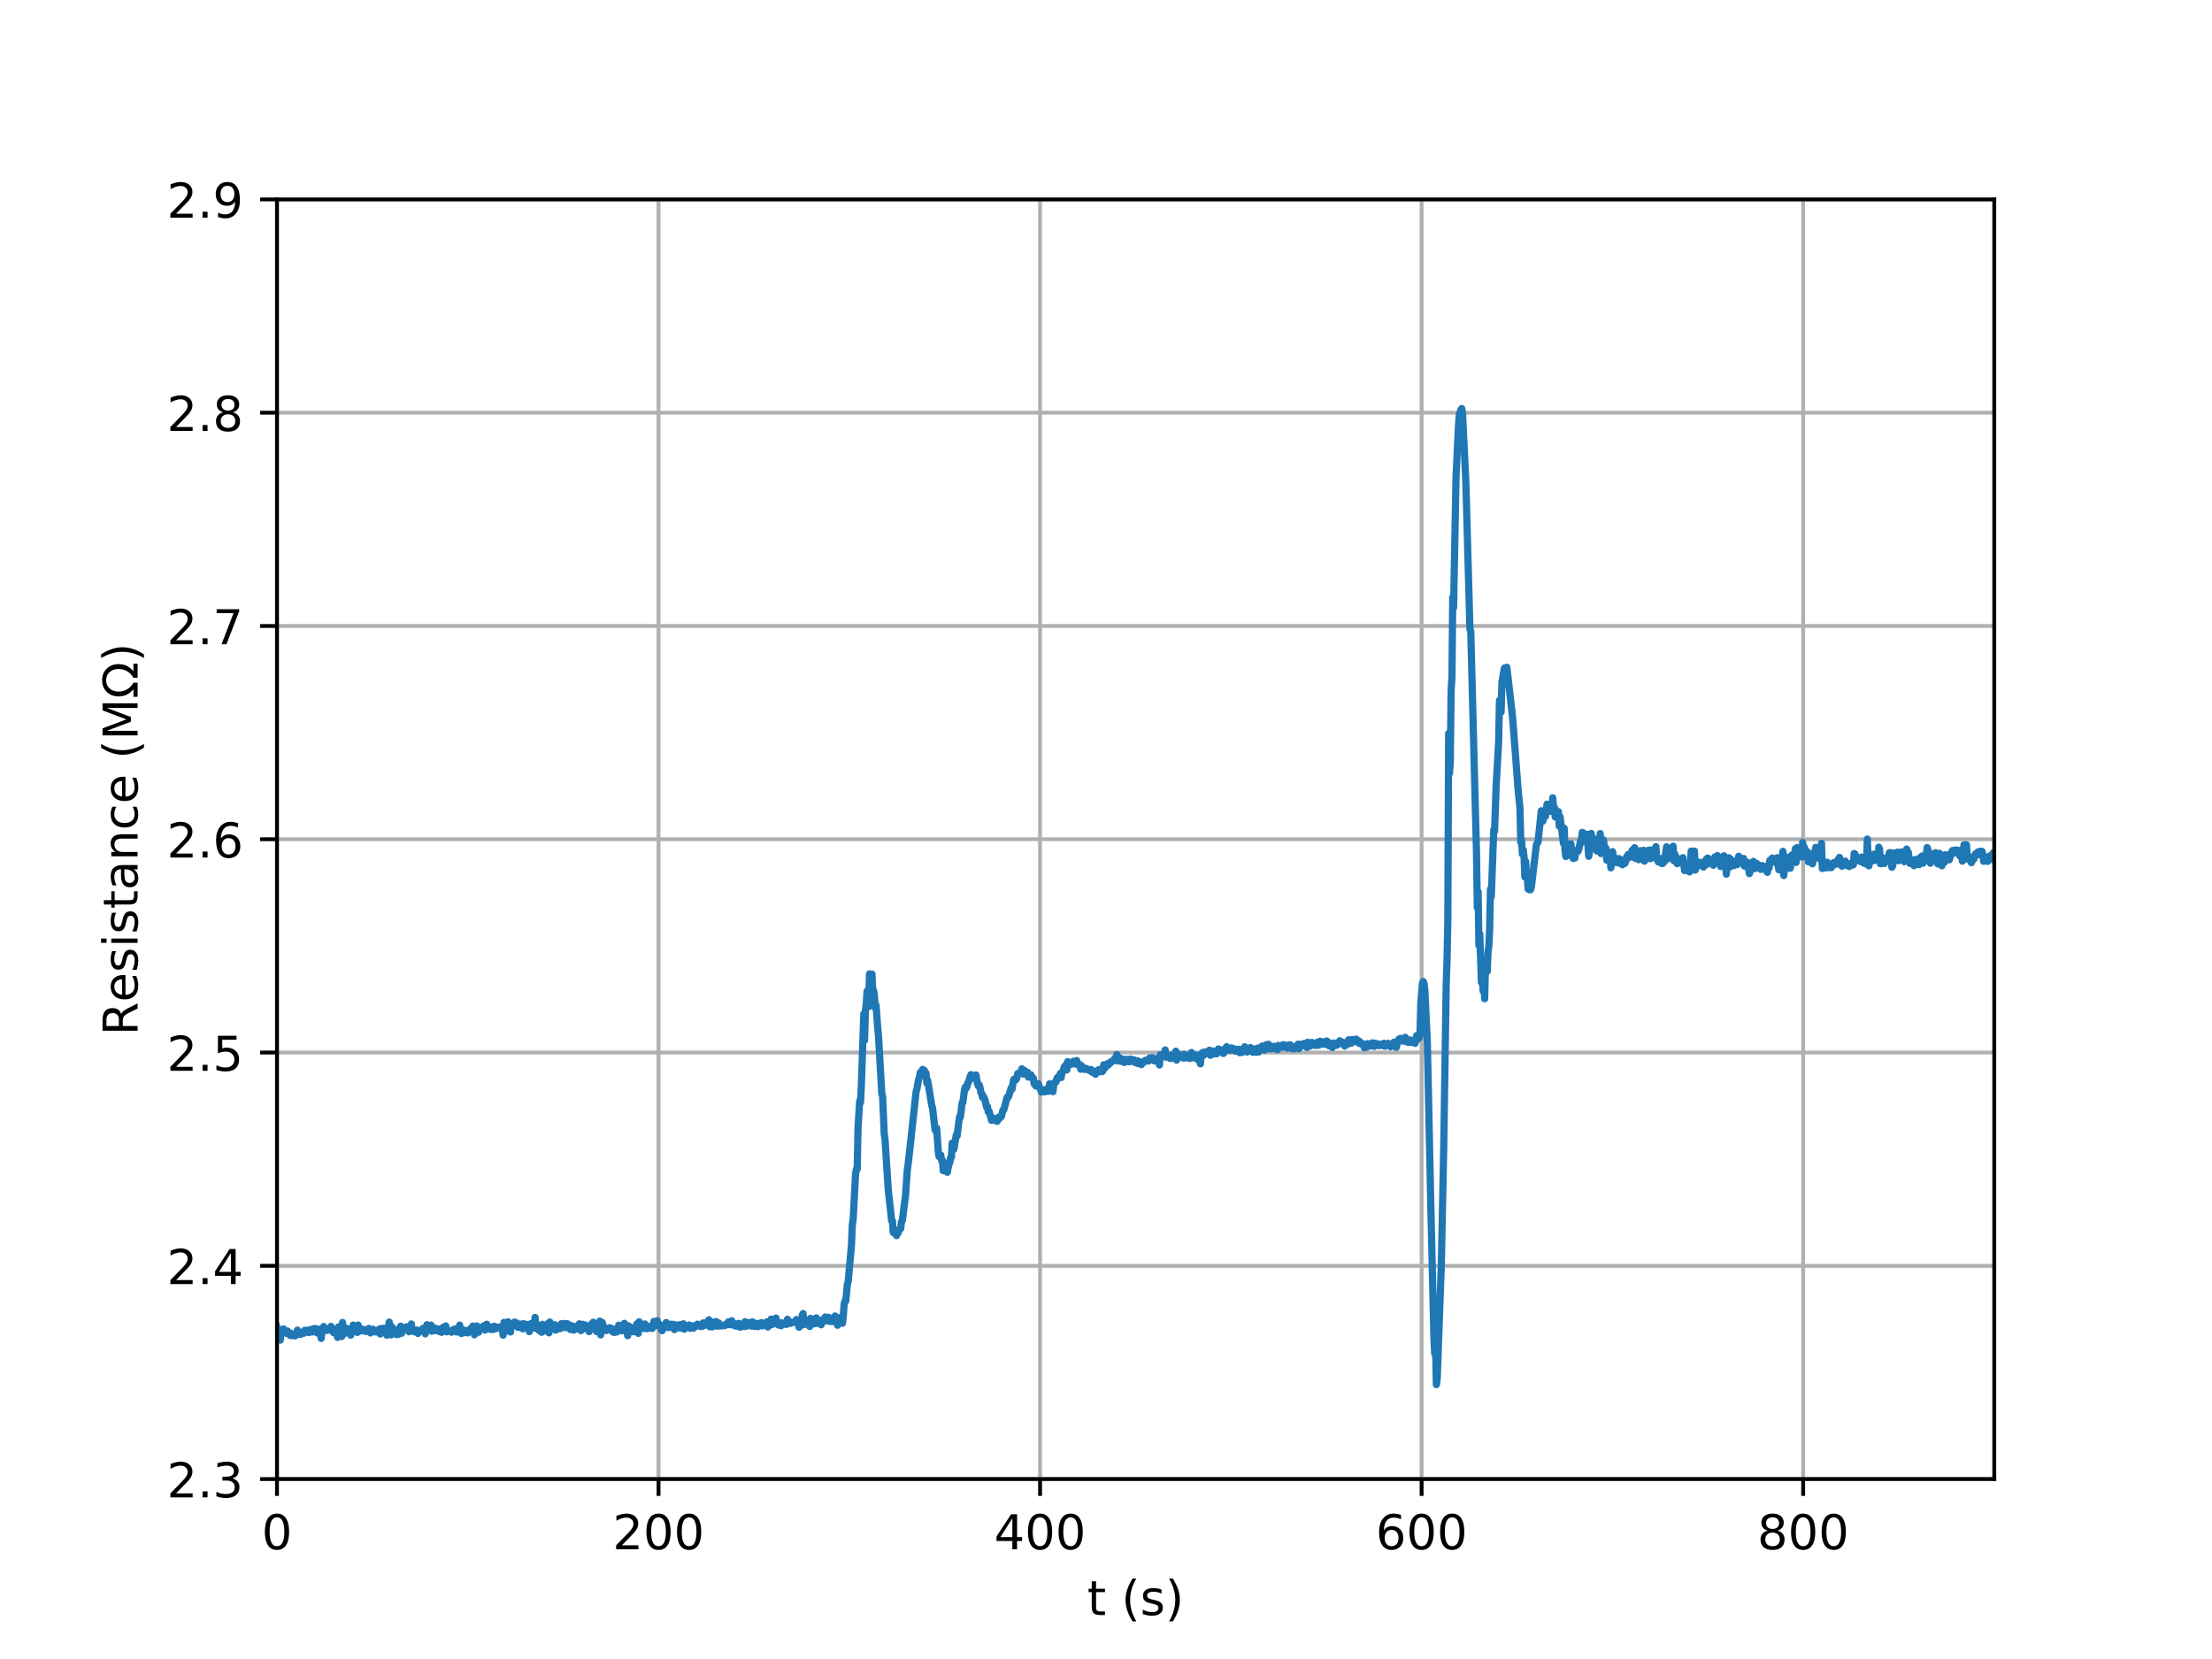 <?xml version="1.0" encoding="utf-8" standalone="no"?>
<!DOCTYPE svg PUBLIC "-//W3C//DTD SVG 1.1//EN"
  "http://www.w3.org/Graphics/SVG/1.1/DTD/svg11.dtd">
<!-- Created with matplotlib (http://matplotlib.org/) -->
<svg height="345pt" version="1.1" viewBox="0 0 460 345" width="460pt" xmlns="http://www.w3.org/2000/svg" xmlns:xlink="http://www.w3.org/1999/xlink">
 <defs>
  <style type="text/css">
*{stroke-linecap:butt;stroke-linejoin:round;}
  </style>
 </defs>
 <g id="figure_1">
  <g id="patch_1">
   <path d="M 0 345.6 
L 460.8 345.6 
L 460.8 0 
L 0 0 
z
" style="fill:#ffffff;"/>
  </g>
  <g id="axes_1">
   <g id="patch_2">
    <path d="M 57.6 307.584 
L 414.72 307.584 
L 414.72 41.472 
L 57.6 41.472 
z
" style="fill:#ffffff;"/>
   </g>
   <g id="matplotlib.axis_1">
    <g id="xtick_1">
     <g id="line2d_1">
      <path clip-path="url(#p2c9db4cced)" d="M 57.6 307.584 
L 57.6 41.472 
" style="fill:none;stroke:#b0b0b0;stroke-linecap:square;stroke-width:0.8;"/>
     </g>
     <g id="line2d_2">
      <defs>
       <path d="M 0 0 
L 0 3.5 
" id="m3547f8d467" style="stroke:#000000;stroke-width:0.8;"/>
      </defs>
      <g>
       <use style="stroke:#000000;stroke-width:0.8;" x="57.6" xlink:href="#m3547f8d467" y="307.584"/>
      </g>
     </g>
     <g id="text_1">
      <!-- 0 -->
      <defs>
       <path d="M 31.781 66.406 
Q 24.172 66.406 20.328 58.906 
Q 16.5 51.422 16.5 36.375 
Q 16.5 21.391 20.328 13.891 
Q 24.172 6.391 31.781 6.391 
Q 39.453 6.391 43.281 13.891 
Q 47.125 21.391 47.125 36.375 
Q 47.125 51.422 43.281 58.906 
Q 39.453 66.406 31.781 66.406 
z
M 31.781 74.219 
Q 44.047 74.219 50.516 64.516 
Q 56.984 54.828 56.984 36.375 
Q 56.984 17.969 50.516 8.266 
Q 44.047 -1.422 31.781 -1.422 
Q 19.531 -1.422 13.062 8.266 
Q 6.594 17.969 6.594 36.375 
Q 6.594 54.828 13.062 64.516 
Q 19.531 74.219 31.781 74.219 
z
" id="DejaVuSans-30"/>
      </defs>
      <g transform="translate(54.419 322.182)scale(0.1 -0.1)">
       <use xlink:href="#DejaVuSans-30"/>
      </g>
     </g>
    </g>
    <g id="xtick_2">
     <g id="line2d_3">
      <path clip-path="url(#p2c9db4cced)" d="M 136.945 307.584 
L 136.945 41.472 
" style="fill:none;stroke:#b0b0b0;stroke-linecap:square;stroke-width:0.8;"/>
     </g>
     <g id="line2d_4">
      <g>
       <use style="stroke:#000000;stroke-width:0.8;" x="136.945" xlink:href="#m3547f8d467" y="307.584"/>
      </g>
     </g>
     <g id="text_2">
      <!-- 200 -->
      <defs>
       <path d="M 19.188 8.297 
L 53.609 8.297 
L 53.609 0 
L 7.328 0 
L 7.328 8.297 
Q 12.938 14.109 22.625 23.891 
Q 32.328 33.688 34.812 36.531 
Q 39.547 41.844 41.422 45.531 
Q 43.312 49.219 43.312 52.781 
Q 43.312 58.594 39.234 62.25 
Q 35.156 65.922 28.609 65.922 
Q 23.969 65.922 18.812 64.312 
Q 13.672 62.703 7.812 59.422 
L 7.812 69.391 
Q 13.766 71.781 18.938 73 
Q 24.125 74.219 28.422 74.219 
Q 39.75 74.219 46.484 68.547 
Q 53.219 62.891 53.219 53.422 
Q 53.219 48.922 51.531 44.891 
Q 49.859 40.875 45.406 35.406 
Q 44.188 33.984 37.641 27.219 
Q 31.109 20.453 19.188 8.297 
z
" id="DejaVuSans-32"/>
      </defs>
      <g transform="translate(127.401 322.182)scale(0.1 -0.1)">
       <use xlink:href="#DejaVuSans-32"/>
       <use x="63.623" xlink:href="#DejaVuSans-30"/>
       <use x="127.246" xlink:href="#DejaVuSans-30"/>
      </g>
     </g>
    </g>
    <g id="xtick_3">
     <g id="line2d_5">
      <path clip-path="url(#p2c9db4cced)" d="M 216.289 307.584 
L 216.289 41.472 
" style="fill:none;stroke:#b0b0b0;stroke-linecap:square;stroke-width:0.8;"/>
     </g>
     <g id="line2d_6">
      <g>
       <use style="stroke:#000000;stroke-width:0.8;" x="216.289" xlink:href="#m3547f8d467" y="307.584"/>
      </g>
     </g>
     <g id="text_3">
      <!-- 400 -->
      <defs>
       <path d="M 37.797 64.312 
L 12.891 25.391 
L 37.797 25.391 
z
M 35.203 72.906 
L 47.609 72.906 
L 47.609 25.391 
L 58.016 25.391 
L 58.016 17.188 
L 47.609 17.188 
L 47.609 0 
L 37.797 0 
L 37.797 17.188 
L 4.891 17.188 
L 4.891 26.703 
z
" id="DejaVuSans-34"/>
      </defs>
      <g transform="translate(206.746 322.182)scale(0.1 -0.1)">
       <use xlink:href="#DejaVuSans-34"/>
       <use x="63.623" xlink:href="#DejaVuSans-30"/>
       <use x="127.246" xlink:href="#DejaVuSans-30"/>
      </g>
     </g>
    </g>
    <g id="xtick_4">
     <g id="line2d_7">
      <path clip-path="url(#p2c9db4cced)" d="M 295.634 307.584 
L 295.634 41.472 
" style="fill:none;stroke:#b0b0b0;stroke-linecap:square;stroke-width:0.8;"/>
     </g>
     <g id="line2d_8">
      <g>
       <use style="stroke:#000000;stroke-width:0.8;" x="295.634" xlink:href="#m3547f8d467" y="307.584"/>
      </g>
     </g>
     <g id="text_4">
      <!-- 600 -->
      <defs>
       <path d="M 33.016 40.375 
Q 26.375 40.375 22.484 35.828 
Q 18.609 31.297 18.609 23.391 
Q 18.609 15.531 22.484 10.953 
Q 26.375 6.391 33.016 6.391 
Q 39.656 6.391 43.531 10.953 
Q 47.406 15.531 47.406 23.391 
Q 47.406 31.297 43.531 35.828 
Q 39.656 40.375 33.016 40.375 
z
M 52.594 71.297 
L 52.594 62.312 
Q 48.875 64.062 45.094 64.984 
Q 41.312 65.922 37.594 65.922 
Q 27.828 65.922 22.672 59.328 
Q 17.531 52.734 16.797 39.406 
Q 19.672 43.656 24.016 45.922 
Q 28.375 48.188 33.594 48.188 
Q 44.578 48.188 50.953 41.516 
Q 57.328 34.859 57.328 23.391 
Q 57.328 12.156 50.688 5.359 
Q 44.047 -1.422 33.016 -1.422 
Q 20.359 -1.422 13.672 8.266 
Q 6.984 17.969 6.984 36.375 
Q 6.984 53.656 15.188 63.938 
Q 23.391 74.219 37.203 74.219 
Q 40.922 74.219 44.703 73.484 
Q 48.484 72.75 52.594 71.297 
z
" id="DejaVuSans-36"/>
      </defs>
      <g transform="translate(286.09 322.182)scale(0.1 -0.1)">
       <use xlink:href="#DejaVuSans-36"/>
       <use x="63.623" xlink:href="#DejaVuSans-30"/>
       <use x="127.246" xlink:href="#DejaVuSans-30"/>
      </g>
     </g>
    </g>
    <g id="xtick_5">
     <g id="line2d_9">
      <path clip-path="url(#p2c9db4cced)" d="M 374.979 307.584 
L 374.979 41.472 
" style="fill:none;stroke:#b0b0b0;stroke-linecap:square;stroke-width:0.8;"/>
     </g>
     <g id="line2d_10">
      <g>
       <use style="stroke:#000000;stroke-width:0.8;" x="374.979" xlink:href="#m3547f8d467" y="307.584"/>
      </g>
     </g>
     <g id="text_5">
      <!-- 800 -->
      <defs>
       <path d="M 31.781 34.625 
Q 24.75 34.625 20.719 30.859 
Q 16.703 27.094 16.703 20.516 
Q 16.703 13.922 20.719 10.156 
Q 24.75 6.391 31.781 6.391 
Q 38.812 6.391 42.859 10.172 
Q 46.922 13.969 46.922 20.516 
Q 46.922 27.094 42.891 30.859 
Q 38.875 34.625 31.781 34.625 
z
M 21.922 38.812 
Q 15.578 40.375 12.031 44.719 
Q 8.5 49.078 8.5 55.328 
Q 8.5 64.062 14.719 69.141 
Q 20.953 74.219 31.781 74.219 
Q 42.672 74.219 48.875 69.141 
Q 55.078 64.062 55.078 55.328 
Q 55.078 49.078 51.531 44.719 
Q 48 40.375 41.703 38.812 
Q 48.828 37.156 52.797 32.312 
Q 56.781 27.484 56.781 20.516 
Q 56.781 9.906 50.312 4.234 
Q 43.844 -1.422 31.781 -1.422 
Q 19.734 -1.422 13.25 4.234 
Q 6.781 9.906 6.781 20.516 
Q 6.781 27.484 10.781 32.312 
Q 14.797 37.156 21.922 38.812 
z
M 18.312 54.391 
Q 18.312 48.734 21.844 45.562 
Q 25.391 42.391 31.781 42.391 
Q 38.141 42.391 41.719 45.562 
Q 45.312 48.734 45.312 54.391 
Q 45.312 60.062 41.719 63.234 
Q 38.141 66.406 31.781 66.406 
Q 25.391 66.406 21.844 63.234 
Q 18.312 60.062 18.312 54.391 
z
" id="DejaVuSans-38"/>
      </defs>
      <g transform="translate(365.435 322.182)scale(0.1 -0.1)">
       <use xlink:href="#DejaVuSans-38"/>
       <use x="63.623" xlink:href="#DejaVuSans-30"/>
       <use x="127.246" xlink:href="#DejaVuSans-30"/>
      </g>
     </g>
    </g>
    <g id="text_6">
     <!-- t (s) -->
     <defs>
      <path d="M 18.312 70.219 
L 18.312 54.688 
L 36.812 54.688 
L 36.812 47.703 
L 18.312 47.703 
L 18.312 18.016 
Q 18.312 11.328 20.141 9.422 
Q 21.969 7.516 27.594 7.516 
L 36.812 7.516 
L 36.812 0 
L 27.594 0 
Q 17.188 0 13.234 3.875 
Q 9.281 7.766 9.281 18.016 
L 9.281 47.703 
L 2.688 47.703 
L 2.688 54.688 
L 9.281 54.688 
L 9.281 70.219 
z
" id="DejaVuSans-74"/>
      <path id="DejaVuSans-20"/>
      <path d="M 31 75.875 
Q 24.469 64.656 21.281 53.656 
Q 18.109 42.672 18.109 31.391 
Q 18.109 20.125 21.312 9.062 
Q 24.516 -2 31 -13.188 
L 23.188 -13.188 
Q 15.875 -1.703 12.234 9.375 
Q 8.594 20.453 8.594 31.391 
Q 8.594 42.281 12.203 53.312 
Q 15.828 64.359 23.188 75.875 
z
" id="DejaVuSans-28"/>
      <path d="M 44.281 53.078 
L 44.281 44.578 
Q 40.484 46.531 36.375 47.5 
Q 32.281 48.484 27.875 48.484 
Q 21.188 48.484 17.844 46.438 
Q 14.5 44.391 14.5 40.281 
Q 14.5 37.156 16.891 35.375 
Q 19.281 33.594 26.516 31.984 
L 29.594 31.297 
Q 39.156 29.25 43.188 25.516 
Q 47.219 21.781 47.219 15.094 
Q 47.219 7.469 41.188 3.016 
Q 35.156 -1.422 24.609 -1.422 
Q 20.219 -1.422 15.453 -0.562 
Q 10.688 0.297 5.422 2 
L 5.422 11.281 
Q 10.406 8.688 15.234 7.391 
Q 20.062 6.109 24.812 6.109 
Q 31.156 6.109 34.562 8.281 
Q 37.984 10.453 37.984 14.406 
Q 37.984 18.062 35.516 20.016 
Q 33.062 21.969 24.703 23.781 
L 21.578 24.516 
Q 13.234 26.266 9.516 29.906 
Q 5.812 33.547 5.812 39.891 
Q 5.812 47.609 11.281 51.797 
Q 16.75 56 26.812 56 
Q 31.781 56 36.172 55.266 
Q 40.578 54.547 44.281 53.078 
z
" id="DejaVuSans-73"/>
      <path d="M 8.016 75.875 
L 15.828 75.875 
Q 23.141 64.359 26.781 53.312 
Q 30.422 42.281 30.422 31.391 
Q 30.422 20.453 26.781 9.375 
Q 23.141 -1.703 15.828 -13.188 
L 8.016 -13.188 
Q 14.5 -2 17.703 9.062 
Q 20.906 20.125 20.906 31.391 
Q 20.906 42.672 17.703 53.656 
Q 14.5 64.656 8.016 75.875 
z
" id="DejaVuSans-29"/>
     </defs>
     <g transform="translate(226.105 335.861)scale(0.1 -0.1)">
      <use xlink:href="#DejaVuSans-74"/>
      <use x="39.209" xlink:href="#DejaVuSans-20"/>
      <use x="70.996" xlink:href="#DejaVuSans-28"/>
      <use x="110.01" xlink:href="#DejaVuSans-73"/>
      <use x="162.109" xlink:href="#DejaVuSans-29"/>
     </g>
    </g>
   </g>
   <g id="matplotlib.axis_2">
    <g id="ytick_1">
     <g id="line2d_11">
      <path clip-path="url(#p2c9db4cced)" d="M 57.6 307.584 
L 414.72 307.584 
" style="fill:none;stroke:#b0b0b0;stroke-linecap:square;stroke-width:0.8;"/>
     </g>
     <g id="line2d_12">
      <defs>
       <path d="M 0 0 
L -3.5 0 
" id="m1944f2c42c" style="stroke:#000000;stroke-width:0.8;"/>
      </defs>
      <g>
       <use style="stroke:#000000;stroke-width:0.8;" x="57.6" xlink:href="#m1944f2c42c" y="307.584"/>
      </g>
     </g>
     <g id="text_7">
      <!-- 2.3 -->
      <defs>
       <path d="M 10.688 12.406 
L 21 12.406 
L 21 0 
L 10.688 0 
z
" id="DejaVuSans-2e"/>
       <path d="M 40.578 39.312 
Q 47.656 37.797 51.625 33 
Q 55.609 28.219 55.609 21.188 
Q 55.609 10.406 48.188 4.484 
Q 40.766 -1.422 27.094 -1.422 
Q 22.516 -1.422 17.656 -0.516 
Q 12.797 0.391 7.625 2.203 
L 7.625 11.719 
Q 11.719 9.328 16.594 8.109 
Q 21.484 6.891 26.812 6.891 
Q 36.078 6.891 40.938 10.547 
Q 45.797 14.203 45.797 21.188 
Q 45.797 27.641 41.281 31.266 
Q 36.766 34.906 28.719 34.906 
L 20.219 34.906 
L 20.219 43.016 
L 29.109 43.016 
Q 36.375 43.016 40.234 45.922 
Q 44.094 48.828 44.094 54.297 
Q 44.094 59.906 40.109 62.906 
Q 36.141 65.922 28.719 65.922 
Q 24.656 65.922 20.016 65.031 
Q 15.375 64.156 9.812 62.312 
L 9.812 71.094 
Q 15.438 72.656 20.344 73.438 
Q 25.25 74.219 29.594 74.219 
Q 40.828 74.219 47.359 69.109 
Q 53.906 64.016 53.906 55.328 
Q 53.906 49.266 50.438 45.094 
Q 46.969 40.922 40.578 39.312 
z
" id="DejaVuSans-33"/>
      </defs>
      <g transform="translate(34.697 311.383)scale(0.1 -0.1)">
       <use xlink:href="#DejaVuSans-32"/>
       <use x="63.623" xlink:href="#DejaVuSans-2e"/>
       <use x="95.41" xlink:href="#DejaVuSans-33"/>
      </g>
     </g>
    </g>
    <g id="ytick_2">
     <g id="line2d_13">
      <path clip-path="url(#p2c9db4cced)" d="M 57.6 263.232 
L 414.72 263.232 
" style="fill:none;stroke:#b0b0b0;stroke-linecap:square;stroke-width:0.8;"/>
     </g>
     <g id="line2d_14">
      <g>
       <use style="stroke:#000000;stroke-width:0.8;" x="57.6" xlink:href="#m1944f2c42c" y="263.232"/>
      </g>
     </g>
     <g id="text_8">
      <!-- 2.4 -->
      <g transform="translate(34.697 267.031)scale(0.1 -0.1)">
       <use xlink:href="#DejaVuSans-32"/>
       <use x="63.623" xlink:href="#DejaVuSans-2e"/>
       <use x="95.41" xlink:href="#DejaVuSans-34"/>
      </g>
     </g>
    </g>
    <g id="ytick_3">
     <g id="line2d_15">
      <path clip-path="url(#p2c9db4cced)" d="M 57.6 218.88 
L 414.72 218.88 
" style="fill:none;stroke:#b0b0b0;stroke-linecap:square;stroke-width:0.8;"/>
     </g>
     <g id="line2d_16">
      <g>
       <use style="stroke:#000000;stroke-width:0.8;" x="57.6" xlink:href="#m1944f2c42c" y="218.88"/>
      </g>
     </g>
     <g id="text_9">
      <!-- 2.5 -->
      <defs>
       <path d="M 10.797 72.906 
L 49.516 72.906 
L 49.516 64.594 
L 19.828 64.594 
L 19.828 46.734 
Q 21.969 47.469 24.109 47.828 
Q 26.266 48.188 28.422 48.188 
Q 40.625 48.188 47.75 41.5 
Q 54.891 34.812 54.891 23.391 
Q 54.891 11.625 47.562 5.094 
Q 40.234 -1.422 26.906 -1.422 
Q 22.312 -1.422 17.547 -0.641 
Q 12.797 0.141 7.719 1.703 
L 7.719 11.625 
Q 12.109 9.234 16.797 8.062 
Q 21.484 6.891 26.703 6.891 
Q 35.156 6.891 40.078 11.328 
Q 45.016 15.766 45.016 23.391 
Q 45.016 31 40.078 35.438 
Q 35.156 39.891 26.703 39.891 
Q 22.75 39.891 18.812 39.016 
Q 14.891 38.141 10.797 36.281 
z
" id="DejaVuSans-35"/>
      </defs>
      <g transform="translate(34.697 222.679)scale(0.1 -0.1)">
       <use xlink:href="#DejaVuSans-32"/>
       <use x="63.623" xlink:href="#DejaVuSans-2e"/>
       <use x="95.41" xlink:href="#DejaVuSans-35"/>
      </g>
     </g>
    </g>
    <g id="ytick_4">
     <g id="line2d_17">
      <path clip-path="url(#p2c9db4cced)" d="M 57.6 174.528 
L 414.72 174.528 
" style="fill:none;stroke:#b0b0b0;stroke-linecap:square;stroke-width:0.8;"/>
     </g>
     <g id="line2d_18">
      <g>
       <use style="stroke:#000000;stroke-width:0.8;" x="57.6" xlink:href="#m1944f2c42c" y="174.528"/>
      </g>
     </g>
     <g id="text_10">
      <!-- 2.6 -->
      <g transform="translate(34.697 178.327)scale(0.1 -0.1)">
       <use xlink:href="#DejaVuSans-32"/>
       <use x="63.623" xlink:href="#DejaVuSans-2e"/>
       <use x="95.41" xlink:href="#DejaVuSans-36"/>
      </g>
     </g>
    </g>
    <g id="ytick_5">
     <g id="line2d_19">
      <path clip-path="url(#p2c9db4cced)" d="M 57.6 130.176 
L 414.72 130.176 
" style="fill:none;stroke:#b0b0b0;stroke-linecap:square;stroke-width:0.8;"/>
     </g>
     <g id="line2d_20">
      <g>
       <use style="stroke:#000000;stroke-width:0.8;" x="57.6" xlink:href="#m1944f2c42c" y="130.176"/>
      </g>
     </g>
     <g id="text_11">
      <!-- 2.7 -->
      <defs>
       <path d="M 8.203 72.906 
L 55.078 72.906 
L 55.078 68.703 
L 28.609 0 
L 18.312 0 
L 43.219 64.594 
L 8.203 64.594 
z
" id="DejaVuSans-37"/>
      </defs>
      <g transform="translate(34.697 133.975)scale(0.1 -0.1)">
       <use xlink:href="#DejaVuSans-32"/>
       <use x="63.623" xlink:href="#DejaVuSans-2e"/>
       <use x="95.41" xlink:href="#DejaVuSans-37"/>
      </g>
     </g>
    </g>
    <g id="ytick_6">
     <g id="line2d_21">
      <path clip-path="url(#p2c9db4cced)" d="M 57.6 85.824 
L 414.72 85.824 
" style="fill:none;stroke:#b0b0b0;stroke-linecap:square;stroke-width:0.8;"/>
     </g>
     <g id="line2d_22">
      <g>
       <use style="stroke:#000000;stroke-width:0.8;" x="57.6" xlink:href="#m1944f2c42c" y="85.824"/>
      </g>
     </g>
     <g id="text_12">
      <!-- 2.8 -->
      <g transform="translate(34.697 89.623)scale(0.1 -0.1)">
       <use xlink:href="#DejaVuSans-32"/>
       <use x="63.623" xlink:href="#DejaVuSans-2e"/>
       <use x="95.41" xlink:href="#DejaVuSans-38"/>
      </g>
     </g>
    </g>
    <g id="ytick_7">
     <g id="line2d_23">
      <path clip-path="url(#p2c9db4cced)" d="M 57.6 41.472 
L 414.72 41.472 
" style="fill:none;stroke:#b0b0b0;stroke-linecap:square;stroke-width:0.8;"/>
     </g>
     <g id="line2d_24">
      <g>
       <use style="stroke:#000000;stroke-width:0.8;" x="57.6" xlink:href="#m1944f2c42c" y="41.472"/>
      </g>
     </g>
     <g id="text_13">
      <!-- 2.9 -->
      <defs>
       <path d="M 10.984 1.516 
L 10.984 10.5 
Q 14.703 8.734 18.5 7.812 
Q 22.312 6.891 25.984 6.891 
Q 35.75 6.891 40.891 13.453 
Q 46.047 20.016 46.781 33.406 
Q 43.953 29.203 39.594 26.953 
Q 35.25 24.703 29.984 24.703 
Q 19.047 24.703 12.672 31.312 
Q 6.297 37.938 6.297 49.422 
Q 6.297 60.641 12.938 67.422 
Q 19.578 74.219 30.609 74.219 
Q 43.266 74.219 49.922 64.516 
Q 56.594 54.828 56.594 36.375 
Q 56.594 19.141 48.406 8.859 
Q 40.234 -1.422 26.422 -1.422 
Q 22.703 -1.422 18.891 -0.688 
Q 15.094 0.047 10.984 1.516 
z
M 30.609 32.422 
Q 37.25 32.422 41.125 36.953 
Q 45.016 41.5 45.016 49.422 
Q 45.016 57.281 41.125 61.844 
Q 37.25 66.406 30.609 66.406 
Q 23.969 66.406 20.094 61.844 
Q 16.219 57.281 16.219 49.422 
Q 16.219 41.5 20.094 36.953 
Q 23.969 32.422 30.609 32.422 
z
" id="DejaVuSans-39"/>
      </defs>
      <g transform="translate(34.697 45.271)scale(0.1 -0.1)">
       <use xlink:href="#DejaVuSans-32"/>
       <use x="63.623" xlink:href="#DejaVuSans-2e"/>
       <use x="95.41" xlink:href="#DejaVuSans-39"/>
      </g>
     </g>
    </g>
    <g id="text_14">
     <!-- Resistance (M$\Omega$) -->
     <defs>
      <path d="M 44.391 34.188 
Q 47.562 33.109 50.562 29.594 
Q 53.562 26.078 56.594 19.922 
L 66.609 0 
L 56 0 
L 46.688 18.703 
Q 43.062 26.031 39.672 28.422 
Q 36.281 30.812 30.422 30.812 
L 19.672 30.812 
L 19.672 0 
L 9.812 0 
L 9.812 72.906 
L 32.078 72.906 
Q 44.578 72.906 50.734 67.672 
Q 56.891 62.453 56.891 51.906 
Q 56.891 45.016 53.688 40.469 
Q 50.484 35.938 44.391 34.188 
z
M 19.672 64.797 
L 19.672 38.922 
L 32.078 38.922 
Q 39.203 38.922 42.844 42.219 
Q 46.484 45.516 46.484 51.906 
Q 46.484 58.297 42.844 61.547 
Q 39.203 64.797 32.078 64.797 
z
" id="DejaVuSans-52"/>
      <path d="M 56.203 29.594 
L 56.203 25.203 
L 14.891 25.203 
Q 15.484 15.922 20.484 11.062 
Q 25.484 6.203 34.422 6.203 
Q 39.594 6.203 44.453 7.469 
Q 49.312 8.734 54.109 11.281 
L 54.109 2.781 
Q 49.266 0.734 44.188 -0.344 
Q 39.109 -1.422 33.891 -1.422 
Q 20.797 -1.422 13.156 6.188 
Q 5.516 13.812 5.516 26.812 
Q 5.516 40.234 12.766 48.109 
Q 20.016 56 32.328 56 
Q 43.359 56 49.781 48.891 
Q 56.203 41.797 56.203 29.594 
z
M 47.219 32.234 
Q 47.125 39.594 43.094 43.984 
Q 39.062 48.391 32.422 48.391 
Q 24.906 48.391 20.391 44.141 
Q 15.875 39.891 15.188 32.172 
z
" id="DejaVuSans-65"/>
      <path d="M 9.422 54.688 
L 18.406 54.688 
L 18.406 0 
L 9.422 0 
z
M 9.422 75.984 
L 18.406 75.984 
L 18.406 64.594 
L 9.422 64.594 
z
" id="DejaVuSans-69"/>
      <path d="M 34.281 27.484 
Q 23.391 27.484 19.188 25 
Q 14.984 22.516 14.984 16.5 
Q 14.984 11.719 18.141 8.906 
Q 21.297 6.109 26.703 6.109 
Q 34.188 6.109 38.703 11.406 
Q 43.219 16.703 43.219 25.484 
L 43.219 27.484 
z
M 52.203 31.203 
L 52.203 0 
L 43.219 0 
L 43.219 8.297 
Q 40.141 3.328 35.547 0.953 
Q 30.953 -1.422 24.312 -1.422 
Q 15.922 -1.422 10.953 3.297 
Q 6 8.016 6 15.922 
Q 6 25.141 12.172 29.828 
Q 18.359 34.516 30.609 34.516 
L 43.219 34.516 
L 43.219 35.406 
Q 43.219 41.609 39.141 45 
Q 35.062 48.391 27.688 48.391 
Q 23 48.391 18.547 47.266 
Q 14.109 46.141 10.016 43.891 
L 10.016 52.203 
Q 14.938 54.109 19.578 55.047 
Q 24.219 56 28.609 56 
Q 40.484 56 46.344 49.844 
Q 52.203 43.703 52.203 31.203 
z
" id="DejaVuSans-61"/>
      <path d="M 54.891 33.016 
L 54.891 0 
L 45.906 0 
L 45.906 32.719 
Q 45.906 40.484 42.875 44.328 
Q 39.844 48.188 33.797 48.188 
Q 26.516 48.188 22.312 43.547 
Q 18.109 38.922 18.109 30.906 
L 18.109 0 
L 9.078 0 
L 9.078 54.688 
L 18.109 54.688 
L 18.109 46.188 
Q 21.344 51.125 25.703 53.562 
Q 30.078 56 35.797 56 
Q 45.219 56 50.047 50.172 
Q 54.891 44.344 54.891 33.016 
z
" id="DejaVuSans-6e"/>
      <path d="M 48.781 52.594 
L 48.781 44.188 
Q 44.969 46.297 41.141 47.344 
Q 37.312 48.391 33.406 48.391 
Q 24.656 48.391 19.812 42.844 
Q 14.984 37.312 14.984 27.297 
Q 14.984 17.281 19.812 11.734 
Q 24.656 6.203 33.406 6.203 
Q 37.312 6.203 41.141 7.25 
Q 44.969 8.297 48.781 10.406 
L 48.781 2.094 
Q 45.016 0.344 40.984 -0.531 
Q 36.969 -1.422 32.422 -1.422 
Q 20.062 -1.422 12.781 6.344 
Q 5.516 14.109 5.516 27.297 
Q 5.516 40.672 12.859 48.328 
Q 20.219 56 33.016 56 
Q 37.156 56 41.109 55.141 
Q 45.062 54.297 48.781 52.594 
z
" id="DejaVuSans-63"/>
      <path d="M 9.812 72.906 
L 24.516 72.906 
L 43.109 23.297 
L 61.812 72.906 
L 76.516 72.906 
L 76.516 0 
L 66.891 0 
L 66.891 64.016 
L 48.094 14.016 
L 38.188 14.016 
L 19.391 64.016 
L 19.391 0 
L 9.812 0 
z
" id="DejaVuSans-4d"/>
      <path d="M 72.609 8.688 
L 72.609 0 
L 43.312 0 
L 43.312 8.688 
Q 51.953 13.422 56.781 21.531 
Q 61.625 29.641 61.625 39.5 
Q 61.625 51.219 55.172 58.297 
Q 48.734 65.375 38.188 65.375 
Q 27.641 65.375 21.172 58.266 
Q 14.703 51.172 14.703 39.5 
Q 14.703 29.641 19.531 21.531 
Q 24.422 13.422 33.109 8.688 
L 33.109 0 
L 3.812 0 
L 3.812 8.688 
L 19.391 8.688 
Q 11.672 15.484 8.109 22.75 
Q 4.594 30.031 4.594 39.016 
Q 4.594 54.547 13.969 64.156 
Q 23.297 73.781 38.188 73.781 
Q 52.984 73.781 62.406 64.156 
Q 71.781 54.594 71.781 39.5 
Q 71.781 30.031 68.312 22.797 
Q 64.844 15.578 56.984 8.688 
z
" id="DejaVuSans-3a9"/>
     </defs>
     <g transform="translate(28.617 215.328)rotate(-90)scale(0.1 -0.1)">
      <use transform="translate(0 0.016)" xlink:href="#DejaVuSans-52"/>
      <use transform="translate(69.482 0.016)" xlink:href="#DejaVuSans-65"/>
      <use transform="translate(131.006 0.016)" xlink:href="#DejaVuSans-73"/>
      <use transform="translate(183.105 0.016)" xlink:href="#DejaVuSans-69"/>
      <use transform="translate(210.889 0.016)" xlink:href="#DejaVuSans-73"/>
      <use transform="translate(262.988 0.016)" xlink:href="#DejaVuSans-74"/>
      <use transform="translate(302.197 0.016)" xlink:href="#DejaVuSans-61"/>
      <use transform="translate(363.477 0.016)" xlink:href="#DejaVuSans-6e"/>
      <use transform="translate(426.855 0.016)" xlink:href="#DejaVuSans-63"/>
      <use transform="translate(481.836 0.016)" xlink:href="#DejaVuSans-65"/>
      <use transform="translate(543.359 0.016)" xlink:href="#DejaVuSans-20"/>
      <use transform="translate(575.146 0.016)" xlink:href="#DejaVuSans-28"/>
      <use transform="translate(614.16 0.016)" xlink:href="#DejaVuSans-4d"/>
      <use transform="translate(700.439 0.016)" xlink:href="#DejaVuSans-3a9"/>
      <use transform="translate(776.855 0.016)" xlink:href="#DejaVuSans-29"/>
     </g>
    </g>
   </g>
   <g id="line2d_25">
    <path clip-path="url(#p2c9db4cced)" d="M 57.6 275.974 
L 57.938 277.13 
L 58.107 277.015 
L 58.276 278.69 
L 58.446 277.223 
L 58.956 276.351 
L 59.298 277.196 
L 59.468 276.714 
L 59.638 277.299 
L 59.808 276.801 
L 59.977 277.3 
L 60.147 277.389 
L 60.317 277.708 
L 60.49 277.246 
L 60.66 277.762 
L 61 277.589 
L 61.34 277.807 
L 61.682 277.622 
L 61.852 276.607 
L 62.022 276.875 
L 62.191 277.408 
L 62.362 277.396 
L 62.531 277.501 
L 62.702 277.087 
L 63.214 277.247 
L 63.384 276.639 
L 63.554 277.019 
L 63.894 276.626 
L 64.236 277.116 
L 64.577 276.502 
L 64.746 276.468 
L 64.917 276.996 
L 65.258 276.294 
L 65.429 276.452 
L 65.599 276.267 
L 65.768 276.52 
L 65.938 277.183 
L 66.108 276.638 
L 66.278 276.616 
L 66.45 276.402 
L 66.62 276.689 
L 66.79 278.34 
L 66.96 276.869 
L 67.13 276.714 
L 67.299 275.861 
L 67.469 276.563 
L 67.642 276.524 
L 67.812 276.685 
L 68.493 276.569 
L 68.835 275.822 
L 69.176 276.764 
L 69.349 277.124 
L 69.519 276.495 
L 69.859 276.976 
L 70.199 278.114 
L 70.369 275.945 
L 70.542 277.104 
L 70.712 276.501 
L 70.892 276.652 
L 71.061 277.94 
L 71.232 275.011 
L 71.401 276.959 
L 71.574 276.254 
L 71.743 277.281 
L 72.083 276.243 
L 72.423 276.962 
L 72.592 276.991 
L 72.765 276.376 
L 72.935 277.65 
L 73.106 276.339 
L 73.279 276.9 
L 73.449 275.556 
L 73.619 276.882 
L 73.959 275.718 
L 74.298 277.084 
L 74.472 275.551 
L 74.811 276.71 
L 74.981 276.794 
L 75.321 276.415 
L 75.491 276.544 
L 75.664 276.488 
L 76.004 276.9 
L 76.175 276.798 
L 76.514 276.85 
L 76.684 276.248 
L 77.027 277.191 
L 77.54 276.405 
L 77.711 276.916 
L 77.881 276.741 
L 78.051 276.982 
L 78.221 276.694 
L 78.563 276.715 
L 78.733 277.119 
L 78.903 276.36 
L 79.073 277.408 
L 79.244 276.29 
L 79.413 276.703 
L 79.583 276.633 
L 79.755 276.213 
L 80.265 276.873 
L 80.435 277.66 
L 80.605 276.317 
L 80.775 276.131 
L 80.947 274.944 
L 81.287 277.614 
L 81.457 275.895 
L 81.627 276.172 
L 81.967 276.996 
L 82.14 277.211 
L 82.31 276.7 
L 82.479 277.545 
L 82.65 276.475 
L 82.82 277.493 
L 82.989 276.355 
L 83.159 276.758 
L 83.332 275.783 
L 83.502 277.277 
L 83.672 276.191 
L 83.842 276.322 
L 84.012 276.114 
L 84.181 276.214 
L 84.524 275.906 
L 84.694 276.563 
L 84.864 276.554 
L 85.034 276.942 
L 85.204 276.264 
L 85.374 276.558 
L 85.544 275.322 
L 85.716 276.697 
L 85.886 276.843 
L 86.057 276.743 
L 86.227 276.949 
L 86.397 276.628 
L 86.566 276.73 
L 86.737 276.586 
L 86.909 277.295 
L 87.249 276.719 
L 87.759 276.746 
L 87.929 276.246 
L 88.101 276.503 
L 88.272 276.286 
L 88.442 277.388 
L 88.783 275.478 
L 88.952 276.526 
L 89.121 276.564 
L 89.292 276.125 
L 89.462 276.369 
L 89.632 275.56 
L 89.806 276.854 
L 90.146 276.075 
L 90.486 276.69 
L 90.656 276.24 
L 90.999 276.784 
L 91.337 276.385 
L 91.507 276.95 
L 91.677 276.921 
L 91.847 277.069 
L 92.189 275.979 
L 92.36 276.167 
L 92.529 276.776 
L 92.699 275.731 
L 92.869 276.956 
L 93.382 276.756 
L 93.722 276.754 
L 93.892 277.044 
L 94.062 276.779 
L 94.232 276.875 
L 94.402 276.432 
L 94.574 276.68 
L 94.744 276.337 
L 94.914 276.997 
L 95.084 276.743 
L 95.254 276.75 
L 95.424 277.01 
L 95.594 275.565 
L 95.766 276.91 
L 95.936 277.311 
L 96.106 276.542 
L 96.276 276.738 
L 96.446 276.579 
L 96.616 277.143 
L 96.786 276.857 
L 96.958 277.135 
L 97.128 276.751 
L 97.298 277.181 
L 97.809 276.327 
L 97.979 276.783 
L 98.321 275.765 
L 98.661 277.58 
L 98.831 276.053 
L 99.001 276.555 
L 99.172 275.731 
L 99.343 276.101 
L 99.514 277.058 
L 99.684 276.256 
L 99.854 276.126 
L 100.194 276.339 
L 100.536 275.758 
L 100.706 275.658 
L 100.876 276.599 
L 101.05 276.198 
L 101.219 275.384 
L 101.559 275.926 
L 101.899 275.969 
L 102.07 276.476 
L 102.242 276.07 
L 102.412 276.109 
L 102.583 276.474 
L 102.756 275.792 
L 103.096 276.308 
L 103.266 275.974 
L 103.436 276.185 
L 103.605 275.968 
L 103.776 276.085 
L 103.948 275.955 
L 104.118 276.146 
L 104.288 276.038 
L 104.459 276.641 
L 104.628 277.671 
L 104.798 274.996 
L 104.968 276.993 
L 105.141 276.112 
L 105.311 276.327 
L 105.481 275.841 
L 105.651 274.88 
L 105.821 276.696 
L 105.99 275.868 
L 106.16 276.999 
L 106.333 275.429 
L 106.503 275.57 
L 106.673 275.36 
L 106.843 275.44 
L 107.013 274.926 
L 107.354 275.714 
L 107.526 275.13 
L 107.696 276.029 
L 107.866 275.554 
L 108.036 275.534 
L 108.207 275.716 
L 108.376 276.119 
L 108.546 275.322 
L 108.718 276.342 
L 108.889 275.26 
L 109.232 275.754 
L 109.402 275.792 
L 109.572 275.43 
L 109.742 276.176 
L 109.912 275.729 
L 110.082 276.931 
L 110.425 275.242 
L 110.595 275.854 
L 110.765 275.652 
L 110.934 276.161 
L 111.104 275.935 
L 111.274 273.973 
L 111.444 275.736 
L 111.617 276.303 
L 111.957 275.651 
L 112.127 276.695 
L 112.467 275.621 
L 112.637 277.057 
L 112.81 275.404 
L 112.98 276.615 
L 113.15 275.603 
L 113.319 276.738 
L 113.489 275.795 
L 113.829 276.774 
L 114.002 275.188 
L 114.172 277.171 
L 114.342 274.921 
L 114.512 275.998 
L 114.85 275.474 
L 115.02 275.869 
L 115.363 275.471 
L 115.533 276.607 
L 115.702 275.822 
L 115.872 276.319 
L 116.042 276.386 
L 116.213 276.299 
L 116.386 275.879 
L 116.556 276.303 
L 116.726 275.275 
L 116.896 275.87 
L 117.066 275.489 
L 117.237 275.957 
L 117.407 275.218 
L 117.579 276.093 
L 117.919 275.256 
L 118.089 275.58 
L 118.259 275.617 
L 118.429 275.504 
L 118.599 276.475 
L 118.941 275.714 
L 119.281 276.609 
L 119.451 275.841 
L 119.621 276.307 
L 119.792 276.209 
L 119.964 275.962 
L 120.134 276.387 
L 120.304 276.078 
L 120.474 275.295 
L 120.814 276.704 
L 120.985 276.578 
L 121.156 275.395 
L 121.326 275.77 
L 121.496 275.775 
L 121.666 275.526 
L 121.836 276.283 
L 122.006 275.733 
L 122.177 276.37 
L 122.349 276.216 
L 122.519 276.92 
L 122.689 276.005 
L 122.862 275.995 
L 123.033 275.307 
L 123.203 276.259 
L 123.373 274.96 
L 123.713 275.982 
L 123.884 276.195 
L 124.055 276.912 
L 124.225 276.08 
L 124.396 276.429 
L 124.569 275.824 
L 124.739 274.736 
L 124.908 277.592 
L 125.079 275.684 
L 125.249 275.031 
L 125.419 276.692 
L 125.589 275.837 
L 126.101 276.708 
L 126.615 276.415 
L 126.785 276.116 
L 126.954 276.166 
L 127.124 276.587 
L 127.294 276.378 
L 127.467 277.02 
L 127.637 276.41 
L 127.807 277.084 
L 127.977 276.644 
L 128.317 276.985 
L 128.487 276.477 
L 128.659 275.582 
L 128.83 276.448 
L 129.169 276.509 
L 129.339 276.735 
L 129.509 276.67 
L 129.679 276.332 
L 129.851 275.191 
L 130.021 276.616 
L 130.365 276.951 
L 130.535 277.77 
L 130.706 275.711 
L 130.876 276.761 
L 131.046 276.997 
L 131.216 276.666 
L 131.386 276.896 
L 131.558 276.131 
L 131.728 276.955 
L 131.898 276.035 
L 132.068 276.755 
L 132.407 275.345 
L 132.577 275.232 
L 132.749 277.284 
L 132.92 274.88 
L 133.089 276.238 
L 133.43 275.607 
L 133.6 276.177 
L 133.769 275.404 
L 133.942 276.279 
L 134.112 275.337 
L 134.456 276.07 
L 134.626 276.308 
L 134.796 275.912 
L 134.966 276.189 
L 135.136 275.816 
L 135.476 275.8 
L 135.649 276.248 
L 135.819 275.761 
L 135.989 274.797 
L 136.329 275.523 
L 136.499 275.662 
L 136.668 274.667 
L 136.841 275.566 
L 137.011 275.368 
L 137.181 275.469 
L 137.521 276.446 
L 137.691 276.726 
L 138.033 275.585 
L 138.203 275.802 
L 138.374 275.716 
L 138.543 275.024 
L 138.895 276.085 
L 139.067 276.052 
L 139.577 275.368 
L 139.748 276.066 
L 139.918 276.008 
L 140.088 275.405 
L 140.26 276.5 
L 140.6 275.6 
L 140.94 275.885 
L 141.11 275.511 
L 141.452 276.201 
L 141.622 275.451 
L 141.792 275.857 
L 141.962 275.865 
L 142.132 275.293 
L 142.302 276.415 
L 142.472 276.004 
L 142.644 276.06 
L 143.155 275.742 
L 143.325 275.54 
L 143.495 276.233 
L 143.665 275.726 
L 144.007 275.837 
L 144.177 276.213 
L 144.347 275.688 
L 144.516 275.949 
L 144.687 275.682 
L 144.857 275.772 
L 145.029 275.366 
L 145.369 275.527 
L 145.542 275.477 
L 145.712 275.867 
L 145.882 275.582 
L 146.052 275.831 
L 146.222 275.104 
L 146.393 275.59 
L 146.563 275.604 
L 146.735 275.079 
L 146.904 275.478 
L 147.074 275.44 
L 147.415 274.453 
L 147.585 275.909 
L 147.755 274.952 
L 147.927 275.26 
L 148.097 275.933 
L 148.437 274.929 
L 148.607 275.766 
L 148.947 274.836 
L 149.119 275.585 
L 149.289 275.797 
L 149.459 275.117 
L 149.629 275.551 
L 149.799 275.497 
L 149.969 275.743 
L 150.821 275.643 
L 150.991 275.337 
L 151.161 275.478 
L 151.331 275.265 
L 151.503 274.866 
L 151.673 275.475 
L 151.843 274.852 
L 152.013 275.499 
L 152.183 274.668 
L 152.354 275.516 
L 152.524 275.13 
L 152.866 275.744 
L 153.035 275.462 
L 153.204 275.785 
L 153.544 275.222 
L 153.714 275.237 
L 153.887 276.008 
L 154.057 275.41 
L 154.227 275.702 
L 154.566 275.432 
L 154.737 275.875 
L 154.906 274.866 
L 155.078 275.042 
L 155.248 275.796 
L 155.588 275.028 
L 155.758 275.139 
L 156.271 275.771 
L 156.441 274.89 
L 156.611 275.019 
L 156.95 275.852 
L 157.291 275.196 
L 157.462 275.422 
L 157.633 275.883 
L 157.803 275.342 
L 157.973 275.442 
L 158.143 275.362 
L 158.312 275.047 
L 158.483 275.728 
L 158.655 275.677 
L 158.825 275.309 
L 158.995 275.411 
L 159.164 275.117 
L 159.334 275.524 
L 159.504 274.877 
L 159.675 275.953 
L 159.846 275.168 
L 160.016 275.128 
L 160.186 275.376 
L 160.356 274.313 
L 160.525 275.47 
L 160.695 275.119 
L 161.209 274.829 
L 161.379 274.101 
L 161.55 275.255 
L 161.89 275.553 
L 162.232 275.156 
L 162.401 275.698 
L 162.571 275.076 
L 162.909 275.36 
L 163.079 275.392 
L 163.249 275.078 
L 163.591 275.404 
L 163.762 274.346 
L 163.932 275.248 
L 164.102 275.039 
L 164.442 275.193 
L 164.614 274.958 
L 164.954 274.961 
L 165.124 275.025 
L 165.464 274.874 
L 165.634 274.408 
L 165.994 274.723 
L 166.164 276.019 
L 166.334 274.839 
L 166.504 275.702 
L 166.677 275.324 
L 166.847 273.426 
L 167.017 273.157 
L 167.187 275.447 
L 167.357 274.898 
L 167.698 274.88 
L 167.869 275.005 
L 168.209 274.736 
L 168.38 275.858 
L 168.55 274.16 
L 168.72 275.019 
L 168.89 274.532 
L 169.062 275.354 
L 169.402 274.286 
L 169.572 275.23 
L 169.743 274.053 
L 169.912 274.954 
L 170.082 274.709 
L 170.255 275.243 
L 170.425 275.215 
L 170.595 274.957 
L 170.765 275.499 
L 170.935 274.483 
L 171.105 274.758 
L 171.275 274.814 
L 171.447 274.606 
L 171.617 273.876 
L 171.787 274.236 
L 171.957 274.324 
L 172.127 274.707 
L 172.297 273.937 
L 172.467 274.718 
L 172.639 274.816 
L 172.979 274.214 
L 173.149 274.827 
L 173.658 273.664 
L 173.832 273.998 
L 174.172 275.601 
L 174.515 274.264 
L 174.685 274.238 
L 174.855 274.558 
L 175.025 273.818 
L 175.195 275.177 
L 175.366 273.749 
L 175.538 271.215 
L 175.708 270.55 
L 175.877 270.568 
L 176.217 267.1 
L 176.387 266.482 
L 177.071 258.937 
L 177.243 254.665 
L 177.413 253.678 
L 177.923 244.091 
L 178.093 243.098 
L 178.263 243.131 
L 178.436 234.436 
L 178.776 228.955 
L 178.946 229.301 
L 179.116 225.962 
L 179.628 210.863 
L 179.797 216.322 
L 179.968 210.068 
L 180.138 208.815 
L 180.308 206.113 
L 180.478 208.979 
L 180.648 209.358 
L 180.82 202.529 
L 180.989 205.857 
L 181.159 206.806 
L 181.329 202.569 
L 181.499 206.464 
L 181.669 205.967 
L 181.84 206.966 
L 182.011 209.594 
L 182.181 209.012 
L 182.521 213.764 
L 182.691 215.46 
L 183.373 227.384 
L 183.543 227.975 
L 183.883 235.803 
L 184.053 237.078 
L 184.734 247.648 
L 185.245 252.133 
L 185.415 253.861 
L 185.587 253.923 
L 185.756 256.312 
L 185.927 255.67 
L 186.266 256.679 
L 186.436 256.944 
L 186.606 256.489 
L 186.779 256.399 
L 186.949 255.674 
L 187.289 255.536 
L 187.459 254.087 
L 187.629 253.888 
L 188.311 248.604 
L 188.651 243.62 
L 188.992 240.932 
L 190.525 226.886 
L 190.694 226.374 
L 191.035 224.461 
L 191.204 224.017 
L 191.374 223.022 
L 191.547 223.118 
L 191.887 222.389 
L 192.227 222.62 
L 192.397 223.397 
L 192.567 223.172 
L 192.739 225.24 
L 192.909 224.637 
L 193.76 229.885 
L 193.932 230.431 
L 194.443 234.913 
L 194.613 235.241 
L 194.783 234.587 
L 195.125 239.572 
L 195.295 240.531 
L 195.466 240.172 
L 195.638 240.188 
L 195.809 241.345 
L 195.979 241.262 
L 196.149 243.451 
L 196.489 242.542 
L 196.659 241.9 
L 197.001 243.776 
L 197.341 241.998 
L 197.511 241.814 
L 197.681 240.748 
L 197.851 240.656 
L 198.023 237.694 
L 198.193 238.847 
L 198.363 239.007 
L 198.874 235.954 
L 199.043 236.224 
L 199.386 233.373 
L 199.556 232.191 
L 199.725 232.31 
L 200.065 229.382 
L 200.235 229.293 
L 200.577 226.577 
L 200.747 226.056 
L 200.917 226.318 
L 201.088 225.936 
L 201.258 225.189 
L 201.429 225.058 
L 201.769 223.821 
L 201.939 223.478 
L 202.11 224.246 
L 202.279 223.72 
L 202.791 224.137 
L 202.961 223.536 
L 203.301 225.481 
L 203.471 225.857 
L 203.642 225.621 
L 203.811 226.18 
L 203.983 227.216 
L 204.153 227.388 
L 204.324 228.234 
L 204.494 227.966 
L 204.834 228.752 
L 205.176 230.266 
L 205.346 230.09 
L 205.516 231.241 
L 205.686 231.094 
L 206.026 232.255 
L 206.196 232.991 
L 206.708 232.57 
L 206.878 232.631 
L 207.049 233.073 
L 207.218 232.689 
L 207.388 233.181 
L 207.56 232.493 
L 207.731 232.286 
L 207.9 232.538 
L 208.07 232.147 
L 208.241 232.211 
L 208.58 230.829 
L 208.753 230.797 
L 209.433 228.182 
L 209.603 228.257 
L 209.772 227.975 
L 210.284 226.225 
L 210.454 226.532 
L 210.794 224.514 
L 210.964 224.387 
L 211.136 224.632 
L 211.306 224.495 
L 211.476 224.134 
L 211.646 223.256 
L 211.986 223.109 
L 212.155 223.028 
L 212.328 222.81 
L 212.498 222.253 
L 212.667 222.573 
L 212.837 223.383 
L 213.007 222.576 
L 213.177 222.924 
L 213.519 223.058 
L 213.69 223.002 
L 213.86 223.989 
L 214.03 223.64 
L 214.37 223.503 
L 214.712 224.306 
L 214.881 224.197 
L 215.051 225.376 
L 215.222 225.238 
L 215.392 225.836 
L 215.562 225.665 
L 215.732 225.915 
L 215.903 225.339 
L 216.244 226.226 
L 216.584 227.102 
L 216.924 226.713 
L 217.095 227.027 
L 217.265 227.064 
L 217.435 226.566 
L 217.605 226.495 
L 217.775 226.578 
L 217.945 226.956 
L 218.115 226.611 
L 218.287 225.364 
L 218.457 226.183 
L 218.627 225.623 
L 218.797 225.686 
L 218.967 227.031 
L 219.137 225.395 
L 219.307 225.307 
L 219.479 224.929 
L 219.649 224.929 
L 219.819 224.195 
L 219.989 223.998 
L 220.159 224.104 
L 220.328 223.866 
L 220.498 223.23 
L 220.67 224.097 
L 220.84 223.039 
L 221.01 222.944 
L 221.35 221.799 
L 221.521 221.766 
L 221.691 221.425 
L 221.862 222.488 
L 222.032 220.761 
L 222.372 221.159 
L 222.543 220.961 
L 222.713 221.335 
L 222.883 220.926 
L 223.055 220.952 
L 223.225 220.696 
L 223.395 221.193 
L 223.566 221.278 
L 223.906 220.545 
L 224.076 221.291 
L 224.417 221.64 
L 224.587 221.397 
L 224.758 222.359 
L 224.928 221.654 
L 225.609 222.414 
L 225.952 222.199 
L 226.292 222.497 
L 226.462 222.459 
L 226.632 222.653 
L 226.802 222.41 
L 226.972 222.46 
L 227.145 222.999 
L 227.315 222.776 
L 227.654 222.856 
L 227.824 223.4 
L 227.994 222.821 
L 228.164 222.665 
L 228.337 222.691 
L 228.506 222.42 
L 228.676 222.869 
L 229.187 222.859 
L 229.357 222.685 
L 229.529 221.422 
L 229.699 222.184 
L 230.039 221.771 
L 230.209 221.591 
L 230.379 221.148 
L 230.55 221.428 
L 230.721 221.067 
L 230.891 221.067 
L 231.061 220.755 
L 231.402 220.691 
L 231.914 220.001 
L 232.084 220.415 
L 232.254 219.291 
L 232.423 220.633 
L 232.593 220.573 
L 232.764 220.155 
L 232.934 220.051 
L 233.106 220.714 
L 233.446 220.239 
L 233.616 220.428 
L 233.785 220.95 
L 233.958 220.291 
L 234.128 220.414 
L 234.299 220.738 
L 234.47 220.776 
L 234.64 220.291 
L 234.813 220.808 
L 235.153 220.23 
L 235.664 220.774 
L 235.834 220.404 
L 236.176 221.029 
L 236.519 220.578 
L 236.689 221.175 
L 236.859 221.205 
L 237.029 220.779 
L 237.369 221.393 
L 237.539 220.855 
L 238.049 220.795 
L 238.218 220.481 
L 238.56 220.509 
L 238.9 220.64 
L 239.07 220.011 
L 239.24 220.01 
L 239.41 220.202 
L 239.582 219.944 
L 239.922 220.211 
L 240.092 220.635 
L 240.262 220.138 
L 240.601 220.223 
L 240.774 220.108 
L 240.944 220.513 
L 241.114 221.466 
L 241.284 219.348 
L 241.624 219.623 
L 241.797 219.213 
L 241.968 219.387 
L 242.138 219.382 
L 242.307 218.35 
L 242.48 219.855 
L 242.65 219.488 
L 242.821 219.694 
L 242.99 219.453 
L 243.331 220.108 
L 243.5 219.418 
L 243.672 219.544 
L 243.842 220.086 
L 244.013 219.538 
L 244.183 219.672 
L 244.353 219.547 
L 244.523 218.606 
L 244.693 220.462 
L 244.864 219.455 
L 245.034 219.169 
L 245.204 219.76 
L 245.545 219.458 
L 246.056 220.027 
L 246.226 219.234 
L 246.396 220.023 
L 246.737 219.83 
L 247.076 220.03 
L 247.248 219.409 
L 247.418 220.12 
L 247.758 218.877 
L 247.929 219.996 
L 248.44 219.785 
L 248.61 219.372 
L 248.78 219.684 
L 248.957 220.282 
L 249.127 220.129 
L 249.297 219.493 
L 249.637 221.234 
L 249.807 219.497 
L 249.977 218.956 
L 250.149 218.872 
L 250.319 219.445 
L 250.489 218.771 
L 250.659 219.165 
L 250.828 218.766 
L 250.998 218.917 
L 251.169 218.642 
L 251.34 218.799 
L 251.511 218.398 
L 251.681 219.45 
L 252.195 218.566 
L 252.365 219.194 
L 252.535 218.812 
L 252.705 218.881 
L 252.875 218.684 
L 253.047 219.129 
L 253.388 218.133 
L 253.558 218.736 
L 253.728 218.323 
L 253.898 218.374 
L 254.068 218.572 
L 254.24 218.53 
L 254.41 219.075 
L 254.751 218.081 
L 254.92 218.549 
L 255.09 217.658 
L 255.26 218.345 
L 255.602 218.411 
L 255.773 218.404 
L 256.116 217.916 
L 256.456 218.387 
L 256.626 218.343 
L 256.796 218.131 
L 256.966 218.605 
L 257.139 218.465 
L 257.479 218.688 
L 257.649 218.201 
L 257.818 218.919 
L 258.158 218.265 
L 258.331 218.848 
L 258.501 218.72 
L 258.671 218.375 
L 258.841 217.682 
L 259.351 218.784 
L 259.523 218.413 
L 259.693 218.506 
L 259.864 218.359 
L 260.033 217.844 
L 260.544 218.839 
L 260.716 218.698 
L 260.886 218.138 
L 261.055 218.259 
L 261.225 218.832 
L 261.4 218.571 
L 261.57 217.949 
L 261.74 218.782 
L 261.91 218.129 
L 262.08 218.201 
L 262.424 217.54 
L 262.594 218.08 
L 262.764 217.535 
L 262.934 218.369 
L 263.273 217.267 
L 263.443 218.136 
L 263.616 217.938 
L 263.786 217.15 
L 263.956 217.827 
L 264.295 218.119 
L 264.464 217.615 
L 264.807 217.9 
L 264.977 217.586 
L 265.317 218.16 
L 265.487 217.753 
L 265.657 218.297 
L 265.827 217.403 
L 265.999 217.736 
L 266.509 217.618 
L 266.679 217.811 
L 266.849 217.235 
L 267.192 217.624 
L 267.532 217.339 
L 267.702 217.988 
L 267.871 217.857 
L 268.042 217.922 
L 268.212 217.263 
L 268.384 217.321 
L 268.554 217.925 
L 268.724 218.089 
L 268.894 217.794 
L 269.064 218.131 
L 269.576 217.587 
L 269.746 217.781 
L 269.916 217.155 
L 270.086 218.091 
L 270.256 217.165 
L 270.426 217.705 
L 270.596 217.58 
L 270.768 217.27 
L 270.938 217.331 
L 271.108 217.009 
L 271.278 217.471 
L 271.448 217.48 
L 271.788 217.822 
L 271.96 216.735 
L 272.13 217.212 
L 272.3 216.968 
L 272.47 217.538 
L 272.64 217.369 
L 272.81 216.78 
L 272.979 217.246 
L 273.152 217.091 
L 273.492 217.413 
L 273.662 217.037 
L 273.832 217.049 
L 274.002 216.713 
L 274.172 217.382 
L 274.514 216.512 
L 274.684 217.179 
L 274.855 216.881 
L 275.024 216.823 
L 275.194 216.636 
L 275.365 216.824 
L 275.536 217.187 
L 275.877 216.471 
L 276.047 217.156 
L 276.217 216.734 
L 276.387 217.487 
L 276.557 216.904 
L 276.729 217.052 
L 277.069 217.84 
L 277.409 216.899 
L 277.579 217.396 
L 277.749 217.312 
L 277.921 217.386 
L 278.091 216.994 
L 278.261 217.165 
L 278.602 216.429 
L 278.942 216.99 
L 279.284 216.756 
L 279.454 217.01 
L 279.624 217.539 
L 279.794 216.874 
L 280.134 217.227 
L 280.306 216.963 
L 280.476 216.221 
L 280.646 216.241 
L 280.816 216.966 
L 280.986 216.952 
L 281.157 216.183 
L 281.326 216.73 
L 281.498 216.624 
L 281.668 216.218 
L 281.838 216.527 
L 282.008 216.088 
L 282.347 216.745 
L 282.517 216.431 
L 282.69 217.006 
L 282.86 216.68 
L 283.03 217.063 
L 283.373 217.209 
L 283.544 217.105 
L 283.713 217.907 
L 283.884 217.757 
L 284.054 217.385 
L 284.224 217.772 
L 284.396 217.03 
L 284.737 217.573 
L 284.91 217.074 
L 285.08 217.144 
L 285.25 217.46 
L 285.42 216.856 
L 285.589 217.516 
L 285.759 217.614 
L 285.93 216.942 
L 286.102 217.429 
L 286.442 217.056 
L 286.782 217.456 
L 286.952 217.137 
L 287.122 217.348 
L 287.294 217.188 
L 287.465 217.414 
L 287.805 216.941 
L 287.975 217.59 
L 288.145 217.083 
L 288.315 217.4 
L 288.656 216.967 
L 288.827 217.323 
L 288.997 217.342 
L 289.167 217.688 
L 289.337 217.101 
L 289.507 217.093 
L 289.679 217.403 
L 289.849 216.745 
L 290.019 217.293 
L 290.189 217.306 
L 290.359 217.829 
L 290.699 216.489 
L 290.871 216.136 
L 291.041 216.238 
L 291.211 215.926 
L 291.381 216.465 
L 291.721 216.296 
L 291.891 216.518 
L 292.232 215.711 
L 292.572 216.679 
L 292.742 216.358 
L 292.912 216.795 
L 293.254 216.269 
L 293.424 216.788 
L 293.594 216.327 
L 293.763 216.659 
L 293.934 216.718 
L 294.103 216.554 
L 294.273 216.977 
L 294.445 216.433 
L 294.615 215.345 
L 294.785 215.524 
L 294.956 216.023 
L 295.126 215.815 
L 295.296 215.101 
L 295.466 208.509 
L 295.807 204.479 
L 295.977 204.103 
L 296.147 204.488 
L 296.317 206.036 
L 296.829 216.899 
L 297.509 248.893 
L 298.191 278.232 
L 298.361 281.54 
L 298.531 279.581 
L 298.701 287.951 
L 298.871 286.814 
L 299.723 263.368 
L 300.233 238.759 
L 300.745 204.816 
L 300.915 199.863 
L 301.085 191.671 
L 301.255 152.513 
L 301.426 160.835 
L 301.597 158.73 
L 301.767 143.652 
L 301.937 140.975 
L 302.107 124.16 
L 302.278 126.415 
L 302.79 99.26 
L 303.3 88.565 
L 303.47 86.241 
L 303.81 85.239 
L 303.982 84.958 
L 304.152 86.098 
L 304.832 100.214 
L 305.683 130.869 
L 305.854 131.169 
L 306.705 164.268 
L 307.045 177.21 
L 307.215 188.75 
L 307.385 185.457 
L 307.557 196.628 
L 307.727 194.215 
L 308.067 204.314 
L 308.237 202.357 
L 308.407 206.073 
L 308.577 204.555 
L 308.749 207.692 
L 308.931 199.957 
L 309.101 200.524 
L 309.27 202.008 
L 309.441 198.079 
L 309.611 196.883 
L 309.782 193.316 
L 309.952 184.902 
L 310.123 186.454 
L 310.633 172.582 
L 310.802 172.855 
L 311.144 163.216 
L 311.653 154.37 
L 311.823 145.661 
L 311.994 148.281 
L 312.166 148.043 
L 312.336 141.879 
L 312.848 138.923 
L 313.018 138.866 
L 313.188 138.936 
L 313.358 138.76 
L 314.551 149.136 
L 315.744 164.754 
L 316.084 168.022 
L 316.254 175.165 
L 316.424 174.744 
L 316.594 177.621 
L 316.764 176.772 
L 316.936 178.172 
L 317.106 182.379 
L 317.276 179.173 
L 317.446 182.245 
L 317.616 182.488 
L 317.786 184.894 
L 317.956 183.752 
L 318.128 185.048 
L 318.299 185.015 
L 318.471 184.329 
L 318.814 181.462 
L 319.495 175.729 
L 319.665 175.278 
L 319.836 175.147 
L 320.347 170.319 
L 320.518 168.604 
L 320.858 170.769 
L 321.029 168.733 
L 321.199 169.8 
L 321.369 169.819 
L 321.71 167.23 
L 321.88 167.687 
L 322.05 167.759 
L 322.221 168.738 
L 322.39 168.328 
L 322.731 168.66 
L 322.901 165.9 
L 323.071 168.04 
L 323.241 167.867 
L 323.413 169.902 
L 323.582 168.45 
L 323.752 169.361 
L 323.922 169.297 
L 324.092 168.809 
L 324.263 171.8 
L 324.434 169.872 
L 324.944 173.883 
L 325.114 175.387 
L 325.284 172.236 
L 325.454 176.851 
L 325.624 178.121 
L 325.796 177.575 
L 325.966 176.582 
L 326.136 177.434 
L 326.306 177.641 
L 326.476 177.535 
L 326.646 175.451 
L 326.816 176.34 
L 326.988 178.14 
L 327.157 178.517 
L 327.327 177.149 
L 327.498 178.448 
L 327.668 176.942 
L 327.838 177.224 
L 328.008 176.777 
L 328.18 177.029 
L 328.35 176.521 
L 328.69 174.857 
L 328.86 175.185 
L 329.03 173.095 
L 329.2 173.167 
L 329.372 173.914 
L 329.881 173.825 
L 330.051 173.497 
L 330.391 178.077 
L 330.733 176.034 
L 330.903 173.318 
L 331.073 175.733 
L 331.243 176.098 
L 331.413 175.871 
L 331.583 174.451 
L 331.755 175.636 
L 331.925 174.986 
L 332.095 176.986 
L 332.265 175.812 
L 332.435 176.071 
L 332.605 176.006 
L 332.775 173.345 
L 332.947 177.512 
L 333.117 175.115 
L 333.457 174.69 
L 333.626 176.148 
L 333.967 176.382 
L 334.139 178.887 
L 334.309 178.335 
L 334.479 178.479 
L 334.649 179.021 
L 334.819 178.018 
L 334.989 180.476 
L 335.331 177.102 
L 335.67 178.775 
L 336.011 179.369 
L 336.351 178.604 
L 336.522 179.448 
L 336.693 178.545 
L 336.863 178.746 
L 337.033 179.248 
L 337.203 178.952 
L 337.373 179.837 
L 337.715 178.86 
L 337.884 179.579 
L 338.054 179.239 
L 338.224 178.255 
L 338.394 178.578 
L 338.564 177.709 
L 338.734 178.105 
L 338.906 177.659 
L 339.076 178.225 
L 339.246 177.756 
L 339.416 176.813 
L 339.586 176.907 
L 339.756 178.298 
L 339.926 176.274 
L 340.099 178.529 
L 340.439 177.274 
L 340.779 178.771 
L 340.949 178.662 
L 341.119 176.91 
L 341.291 176.914 
L 341.461 178.372 
L 341.631 177.979 
L 341.802 176.83 
L 341.972 179.083 
L 342.312 177.163 
L 342.484 178.201 
L 342.654 177.14 
L 342.824 176.793 
L 342.994 178.47 
L 343.164 178.569 
L 343.334 176.774 
L 343.504 178.199 
L 343.676 178.349 
L 343.846 177.485 
L 344.016 177.608 
L 344.355 176.071 
L 344.526 178.676 
L 344.695 178.553 
L 344.868 179.266 
L 345.038 178.485 
L 345.208 179.212 
L 345.381 178.994 
L 345.551 179.567 
L 345.721 179.592 
L 345.891 178.465 
L 346.061 179.258 
L 346.401 177.392 
L 346.574 176.103 
L 346.744 178.669 
L 346.914 177.693 
L 347.084 177.509 
L 347.254 176.956 
L 347.424 177.972 
L 347.594 176.48 
L 347.766 177.026 
L 347.936 175.965 
L 348.106 179.008 
L 348.276 177.61 
L 348.446 178.822 
L 348.616 178.25 
L 348.786 179.613 
L 349.129 178.659 
L 349.299 179.379 
L 349.642 179.201 
L 349.982 178.364 
L 350.322 181.046 
L 350.492 180.877 
L 350.664 179.866 
L 350.835 179.794 
L 351.005 180.822 
L 351.174 180.484 
L 351.344 181.331 
L 351.514 181.051 
L 351.685 176.996 
L 351.857 180.425 
L 352.027 180.031 
L 352.197 180.22 
L 352.367 176.986 
L 352.537 180.941 
L 352.707 179.864 
L 352.876 179.829 
L 353.049 180.112 
L 353.219 179.377 
L 353.39 179.308 
L 353.56 179.969 
L 353.899 179.389 
L 354.069 180.135 
L 354.242 180.317 
L 354.752 178.779 
L 354.921 179.794 
L 355.091 178.44 
L 355.261 178.513 
L 355.434 178.784 
L 355.604 179.369 
L 355.774 178.906 
L 355.944 179.45 
L 356.113 178.742 
L 356.286 179.936 
L 356.458 179.548 
L 356.628 178.197 
L 356.798 178.83 
L 356.968 178.786 
L 357.14 177.915 
L 357.31 178.908 
L 357.48 178.5 
L 357.65 178.387 
L 357.82 180.193 
L 358.16 179.182 
L 358.333 179.452 
L 358.502 177.964 
L 358.672 180.313 
L 358.843 180.109 
L 359.013 181.792 
L 359.183 179.323 
L 359.353 179.152 
L 359.526 178.374 
L 359.695 180.334 
L 359.865 178.632 
L 360.206 180.039 
L 360.375 179.442 
L 360.545 180.005 
L 360.718 179.836 
L 360.888 179.063 
L 361.058 179.011 
L 361.228 179.82 
L 361.398 179.2 
L 361.568 178.061 
L 361.91 178.917 
L 362.08 178.575 
L 362.251 178.639 
L 362.421 179.631 
L 362.591 178.519 
L 362.761 180.117 
L 362.932 179.49 
L 363.272 179.65 
L 363.442 179.342 
L 363.782 181.677 
L 363.952 181.301 
L 364.122 179.685 
L 364.464 180.479 
L 364.634 179.123 
L 364.805 179.361 
L 364.975 180.628 
L 365.145 179.646 
L 365.315 179.543 
L 365.657 179.982 
L 365.827 179.915 
L 366.171 180.804 
L 366.34 180.653 
L 366.511 180.013 
L 366.681 180.714 
L 367.021 180.42 
L 367.193 180.975 
L 367.364 180.597 
L 367.534 181.421 
L 367.707 179.936 
L 367.877 180.53 
L 368.047 178.925 
L 368.218 179.49 
L 368.388 178.644 
L 368.558 178.443 
L 368.9 179.163 
L 369.07 178.617 
L 369.24 179.338 
L 369.41 179.497 
L 369.58 178.37 
L 369.92 180.877 
L 370.092 178.839 
L 370.263 178.862 
L 370.433 180.505 
L 370.776 177.038 
L 370.946 182.068 
L 371.117 180.517 
L 371.287 180.786 
L 371.456 178.209 
L 371.627 178.596 
L 371.799 179.733 
L 371.969 179.223 
L 372.138 179.636 
L 372.308 180.553 
L 372.649 177.79 
L 372.819 179.346 
L 372.991 178.966 
L 373.162 179.254 
L 373.332 176.518 
L 373.504 179.356 
L 373.675 176.266 
L 373.844 177.874 
L 374.185 177.473 
L 374.355 177.806 
L 374.525 177.137 
L 374.697 178.232 
L 374.867 175.207 
L 375.037 176.673 
L 375.207 176.169 
L 375.377 177.296 
L 375.547 176.845 
L 375.717 177.377 
L 375.891 177.178 
L 376.061 179.214 
L 376.231 179.003 
L 376.404 177.767 
L 376.743 177.785 
L 376.913 179.629 
L 377.254 177.291 
L 377.424 177.279 
L 377.596 176.216 
L 377.936 177.776 
L 378.106 177.674 
L 378.276 178.555 
L 378.446 177.254 
L 378.616 178.731 
L 378.788 175.362 
L 378.958 180.605 
L 379.128 180.2 
L 379.298 180.437 
L 379.468 179.784 
L 379.638 180.489 
L 379.808 179.401 
L 379.98 179.314 
L 380.319 180.446 
L 380.489 180.183 
L 380.66 180.203 
L 380.83 180.43 
L 381.172 179.663 
L 381.341 179.372 
L 381.511 179.832 
L 381.681 179.289 
L 381.851 179.67 
L 382.191 178.799 
L 382.363 179.427 
L 382.533 178.295 
L 382.702 179.776 
L 382.872 179.241 
L 383.042 180.144 
L 383.212 179.448 
L 383.554 179.299 
L 383.724 179.067 
L 383.893 179.701 
L 384.063 179.817 
L 384.234 180.08 
L 384.404 179.738 
L 384.574 180.194 
L 384.746 180.05 
L 384.916 179.498 
L 385.256 179.914 
L 385.426 179.816 
L 385.596 177.48 
L 385.766 177.625 
L 385.938 178.757 
L 386.108 178.198 
L 386.277 178.383 
L 386.447 178.992 
L 386.617 178.562 
L 386.787 178.617 
L 386.958 179.197 
L 387.13 178.229 
L 387.299 178.459 
L 387.64 179.523 
L 387.81 178.656 
L 388.151 179.713 
L 388.321 174.493 
L 388.491 178.755 
L 388.661 180.065 
L 388.831 178.859 
L 389.001 178.857 
L 389.341 178.98 
L 389.513 178.999 
L 389.683 177.641 
L 390.022 178.478 
L 390.363 178.333 
L 390.533 179.009 
L 390.705 176.178 
L 390.874 176.529 
L 391.044 179.616 
L 391.214 178.843 
L 391.384 179.602 
L 391.555 178.42 
L 391.897 179.567 
L 392.067 178.572 
L 392.237 178.936 
L 392.407 178.44 
L 392.577 178.689 
L 392.917 177.309 
L 393.089 177.444 
L 393.259 177.315 
L 393.428 180.357 
L 393.599 180.065 
L 393.769 178.086 
L 393.939 178.939 
L 394.109 177.362 
L 394.281 178.055 
L 394.451 178.104 
L 394.621 177.206 
L 394.794 178.991 
L 394.965 178.05 
L 395.135 178.762 
L 395.305 178.279 
L 395.475 177.169 
L 395.645 178.031 
L 395.815 177.759 
L 395.987 179.188 
L 396.158 177.902 
L 396.328 178.136 
L 396.501 176.568 
L 396.671 178.311 
L 396.841 177.252 
L 397.182 179.551 
L 397.694 178.992 
L 397.864 178.951 
L 398.034 180.028 
L 398.207 178.751 
L 398.377 178.893 
L 398.547 178.713 
L 398.718 178.858 
L 398.888 178.854 
L 399.058 179.811 
L 399.228 178.447 
L 399.74 178.005 
L 399.91 179.518 
L 400.08 178.321 
L 400.25 178.261 
L 400.419 177.837 
L 400.591 177.921 
L 400.761 176.253 
L 400.931 176.668 
L 401.101 178.323 
L 401.441 179.513 
L 401.783 177.799 
L 401.953 178.012 
L 402.123 177.577 
L 402.293 177.642 
L 402.463 177.319 
L 402.633 177.724 
L 402.975 179.658 
L 403.145 179.527 
L 403.314 177.44 
L 403.484 177.762 
L 403.654 177.754 
L 403.825 180.046 
L 404.166 178.058 
L 404.336 179.358 
L 404.506 177.747 
L 404.676 177.894 
L 404.846 178.194 
L 405.186 177.767 
L 405.358 178.819 
L 405.868 177.162 
L 406.038 176.872 
L 406.208 177.475 
L 406.551 176.776 
L 406.72 177.01 
L 406.89 176.763 
L 407.06 176.982 
L 407.4 176.885 
L 407.57 178.027 
L 407.742 177.869 
L 407.912 176.709 
L 408.082 179.082 
L 408.422 175.692 
L 408.592 177.369 
L 408.934 175.668 
L 409.104 178.49 
L 409.273 178.705 
L 409.443 178.059 
L 409.954 179.4 
L 410.296 178.746 
L 410.465 178.663 
L 410.806 177.579 
L 410.976 177.827 
L 411.318 177.161 
L 411.657 177.707 
L 411.827 177.021 
L 411.997 177.118 
L 412.167 177.032 
L 412.337 177.516 
L 412.509 179.126 
L 412.678 178.485 
L 413.018 178.874 
L 413.188 178.555 
L 413.358 179.132 
L 413.528 178.262 
L 413.7 178.05 
L 413.87 178.248 
L 414.04 177.838 
L 414.38 178.748 
L 414.55 177.295 
L 414.72 177.697 
L 414.72 177.697 
" style="fill:none;stroke:#1f77b4;stroke-linecap:square;stroke-width:1.5;"/>
   </g>
   <g id="patch_3">
    <path d="M 57.6 307.584 
L 57.6 41.472 
" style="fill:none;stroke:#000000;stroke-linecap:square;stroke-linejoin:miter;stroke-width:0.8;"/>
   </g>
   <g id="patch_4">
    <path d="M 414.72 307.584 
L 414.72 41.472 
" style="fill:none;stroke:#000000;stroke-linecap:square;stroke-linejoin:miter;stroke-width:0.8;"/>
   </g>
   <g id="patch_5">
    <path d="M 57.6 307.584 
L 414.72 307.584 
" style="fill:none;stroke:#000000;stroke-linecap:square;stroke-linejoin:miter;stroke-width:0.8;"/>
   </g>
   <g id="patch_6">
    <path d="M 57.6 41.472 
L 414.72 41.472 
" style="fill:none;stroke:#000000;stroke-linecap:square;stroke-linejoin:miter;stroke-width:0.8;"/>
   </g>
  </g>
 </g>
 <defs>
  <clipPath id="p2c9db4cced">
   <rect height="266.112" width="357.12" x="57.6" y="41.472"/>
  </clipPath>
 </defs>
</svg>
